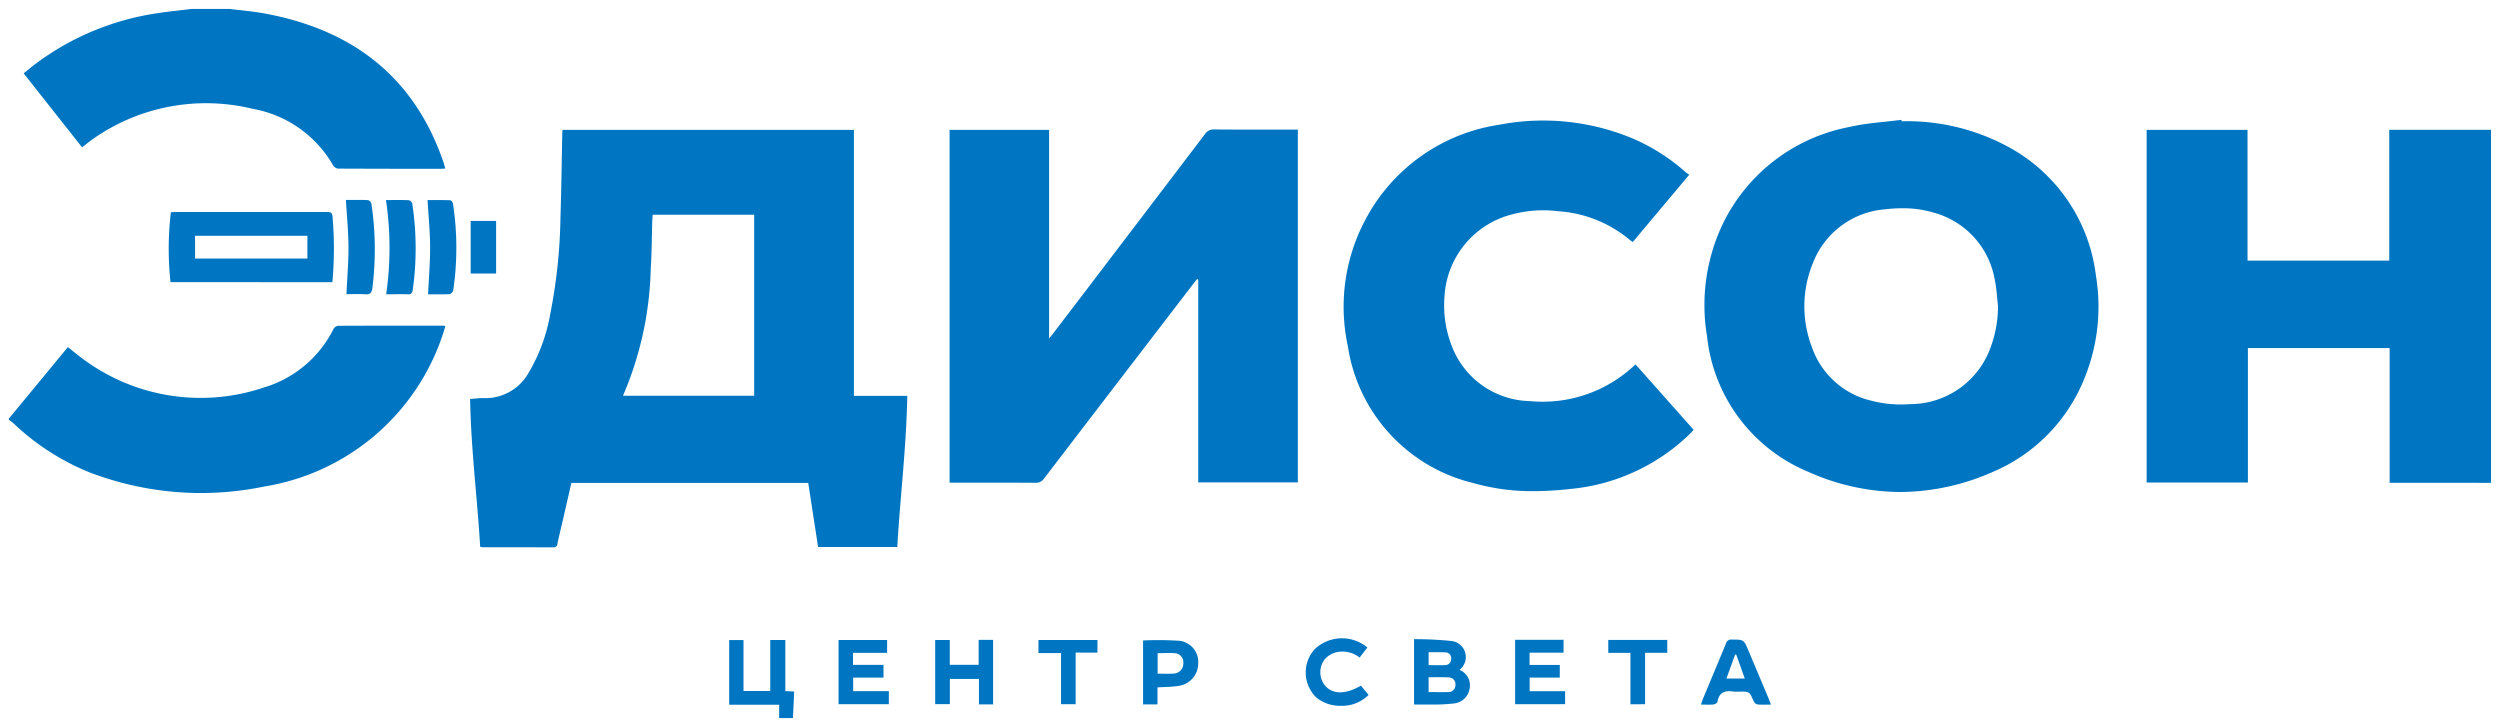 <svg xmlns="http://www.w3.org/2000/svg" width="141" height="41" viewBox="0 0 141 41">
  <path id="logo_svg" data-name="logo svg" d="M21098.445-1406v-.751h-2.818v-3.647h.807v2.872h1.508v-2.876h.85v2.882l.5.027q-.035.748-.07,1.493Zm30.295-1.162a1.958,1.958,0,0,1-.084-2.73,2.235,2.235,0,0,1,2.963-.087l-.437.569a1.548,1.548,0,0,0-1.373-.285,1.286,1.286,0,0,0-.6.39,1.193,1.193,0,0,0,.047,1.5c.436.478,1.141.475,2-.022.152.184.293.355.434.523a2.117,2.117,0,0,1-1.559.613A2.1,2.1,0,0,1,21128.74-1407.16Zm24.867.39c-.082-.01-.18-.124-.217-.211-.219-.506-.213-.509-.77-.509a2.218,2.218,0,0,1-.354,0c-.482-.078-.816.045-.9.575-.01.063-.145.144-.229.151-.225.021-.451.007-.7.007.027-.09.043-.164.07-.233.447-1.074.9-2.146,1.34-3.223a.294.294,0,0,1,.324-.211c.678,0,.678,0,.936.609q.577,1.368,1.152,2.735c.039.1.072.194.121.323-.158,0-.3.005-.445.005A2.79,2.79,0,0,1,21153.607-1406.77Zm-1.736-1.456h1.035c-.166-.467-.324-.908-.482-1.35l-.064,0C21152.2-1409.133,21152.037-1408.687,21151.871-1408.226Zm-17.619,1.467v-3.688a20.337,20.337,0,0,1,2.146.106.913.913,0,0,1,.414,1.629.928.928,0,0,1,.574,1.058.994.994,0,0,1-.875.832,9.682,9.682,0,0,1-1.209.062c-.131,0-.264,0-.395,0Zm.822-1.541v.835c.391,0,.744.014,1.1,0a.39.39,0,0,0,.412-.406.381.381,0,0,0-.4-.419c-.146-.009-.295-.011-.443-.011C21135.521-1408.306,21135.3-1408.3,21135.074-1408.3Zm0-1.412v.729c.32,0,.623.014.922,0a.345.345,0,0,0,.352-.358.33.33,0,0,0-.34-.361c-.125-.007-.25-.01-.375-.01C21135.451-1409.717,21135.266-1409.712,21135.078-1409.712Zm-25.361,2.944v-1.435h-1.641v1.421h-.828v-3.618h.824v1.4h1.627v-1.406h.816v3.638Zm9.256,0v-3.606a18.952,18.952,0,0,1,2.021.016,1.2,1.2,0,0,1,1.09,1.274,1.281,1.281,0,0,1-1.117,1.273c-.375.062-.762.057-1.18.084v.96Zm.822-2.891v1.156c.318,0,.623.019.922-.005a.562.562,0,0,0,.525-.566.518.518,0,0,0-.428-.577c-.133-.013-.268-.017-.4-.017C21120.209-1409.668,21120-1409.659,21119.795-1409.659Zm26.666,2.885v-2.9h-1.25v-.73h3.328v.725h-1.252v2.9Zm-32.115-.006v-2.883h-1.273v-.739h3.328v.714h-1.23v2.907Zm25.611,0v-3.63h2.732v.726h-1.918v.692h1.705v.714h-1.7v.767h2v.73Zm-38.158,0v-3.621h2.738v.728h-1.924v.677h1.721v.715h-1.711v.765h2.012v.736Zm-16.105-8.846c-1.322-.005-2.646,0-3.969-.006a1.071,1.071,0,0,1-.139-.025c-.164-2.761-.518-5.521-.568-8.335.275-.02.508-.057.74-.05a2.8,2.8,0,0,0,2.566-1.44,9.689,9.689,0,0,0,1.2-3.233,30.391,30.391,0,0,0,.592-5.576c.051-1.561.068-3.123.1-4.684,0-.057.008-.115.014-.195h16.434v15h3.01c-.049,2.868-.4,5.685-.562,8.525h-4.467c-.186-1.2-.369-2.4-.557-3.614h-13.359q-.3,1.323-.609,2.652c-.059.255-.127.508-.172.766a.212.212,0,0,1-.248.211Zm5.6-18.493c-.029.92-.025,1.843-.088,2.761a19.181,19.181,0,0,1-1.566,7.181h7.4v-10.207h-5.727C21091.309-1434.291,21091.3-1434.207,21091.295-1434.123Zm-31.574,14.331a13.631,13.631,0,0,1-4.469-2.845c-.078-.07-.168-.126-.252-.188v-.059l3.334-4.04c.2.158.383.313.576.458a11.123,11.123,0,0,0,10.479,1.82,6.42,6.42,0,0,0,3.924-3.3.362.362,0,0,1,.248-.179c1.986-.01,3.971-.007,5.955-.006a.555.555,0,0,1,.107.026c-.043.142-.08.281-.127.416a12.74,12.74,0,0,1-10.041,8.62,17.839,17.839,0,0,1-3.625.376A17.654,17.654,0,0,1,21059.721-1419.792Zm96.709-.122a9.34,9.34,0,0,1-5.648-7.616,10.639,10.639,0,0,1,.922-6.411,10.007,10.007,0,0,1,7.121-5.4c.953-.222,1.947-.272,2.922-.4l.012.081a11.975,11.975,0,0,1,5.973,1.422,9.548,9.548,0,0,1,4.982,7.275,10.692,10.692,0,0,1-.613,5.718,9.61,9.61,0,0,1-5.225,5.371,13.01,13.01,0,0,1-5.2,1.123A12.8,12.8,0,0,1,21156.43-1419.913Zm4.457-14.785a4.756,4.756,0,0,0-4.113,2.985,6.422,6.422,0,0,0-.074,4.8,4.661,4.661,0,0,0,3.322,3.007,6.624,6.624,0,0,0,2.2.2,4.825,4.825,0,0,0,4.369-2.756,6.632,6.632,0,0,0,.6-2.773c-.055-.471-.072-.949-.168-1.411a4.758,4.758,0,0,0-3.434-3.854,6.009,6.009,0,0,0-1.771-.254A7.775,7.775,0,0,0,21160.887-1434.7Zm-23.381,15.42a9.372,9.372,0,0,1-6.982-7.7,10.439,10.439,0,0,1,1-7.151,10.235,10.235,0,0,1,7.529-5.333,13.1,13.1,0,0,1,7.6.8,11.062,11.062,0,0,1,2.893,1.848c.066.057.141.105.23.173l-3.184,3.793c-.064-.047-.121-.082-.172-.125a7.009,7.009,0,0,0-4.043-1.613,6.822,6.822,0,0,0-3.035.312,5.068,5.068,0,0,0-3.369,4.546,6.247,6.247,0,0,0,.412,2.74,4.818,4.818,0,0,0,4.4,3.111,7.556,7.556,0,0,0,5.961-2.071c1.1,1.234,2.18,2.452,3.277,3.686-.051.062-.1.123-.148.175a11.147,11.147,0,0,1-6.82,3.167,18.678,18.678,0,0,1-2.057.122A12.022,12.022,0,0,1,21137.506-1419.279Zm-24.6.008c-1.512-.01-3.023-.005-4.535-.005h-.309v-19.9h5.613v11.767c.121-.151.191-.235.258-.322q4.271-5.6,8.535-11.209a.56.56,0,0,1,.506-.258c1.463.012,2.924.006,4.387.006h.342v19.9h-5.617v-11.439l-.061-.031c-.062.077-.127.152-.186.23q-4.228,5.508-8.447,11.019a.534.534,0,0,1-.479.241Zm76.375,0v-7.6h-7.994v7.587h-5.711v-19.89h5.691v7.372h7.992v-7.379h5.74v19.913ZM21075.1-1429.9c-.371-.025-.744-.006-1.061-.006.043-.917.121-1.8.115-2.673s-.092-1.738-.145-2.641c.408,0,.82-.009,1.234.008a.274.274,0,0,1,.2.175,17.407,17.407,0,0,1,.055,4.811c-.031.226-.115.33-.338.33Zm2.391,0c-.393-.012-.785,0-1.211,0a18.289,18.289,0,0,0-.012-5.315c.455,0,.869-.009,1.281.008a.276.276,0,0,1,.2.178,16.812,16.812,0,0,1,.029,4.89c-.027.174-.092.243-.262.243Zm1.152,0c.043-.917.119-1.8.115-2.673s-.092-1.738-.145-2.64c.414,0,.846-.007,1.277.009.057,0,.15.117.158.188a16.448,16.448,0,0,1,.014,4.895.311.311,0,0,1-.2.212c-.2.01-.4.013-.605.013Zm-14.527-.686a17.5,17.5,0,0,1,.021-3.94c.1-.006.193-.017.287-.017q4.248,0,8.5,0c.191,0,.313.016.33.251a21.021,21.021,0,0,1-.008,3.71Zm1.385-1.33h6.336v-1.282h-6.336Zm15.545.845v-2.965h1.434v2.965Zm-7.412-5.912a.436.436,0,0,1-.328-.153,6.536,6.536,0,0,0-4.539-3.221,11.1,11.1,0,0,0-9.021,1.695c-.207.146-.4.308-.617.472-1.1-1.391-2.187-2.769-3.295-4.171.182-.147.352-.29.527-.427a15.107,15.107,0,0,1,7.047-2.969c.631-.1,1.27-.159,1.9-.237h2.133c.627.077,1.256.127,1.875.237,5.018.892,8.527,3.56,10.189,8.388.041.116.068.236.109.378-.123.005-.209.013-.295.013h-2.211Q21075.373-1436.981,21073.635-1436.988Z" transform="translate(-21054.5 1446.498)" fill="#0076c2" stroke="rgba(0,0,0,0)" stroke-width="1"/>
</svg>
